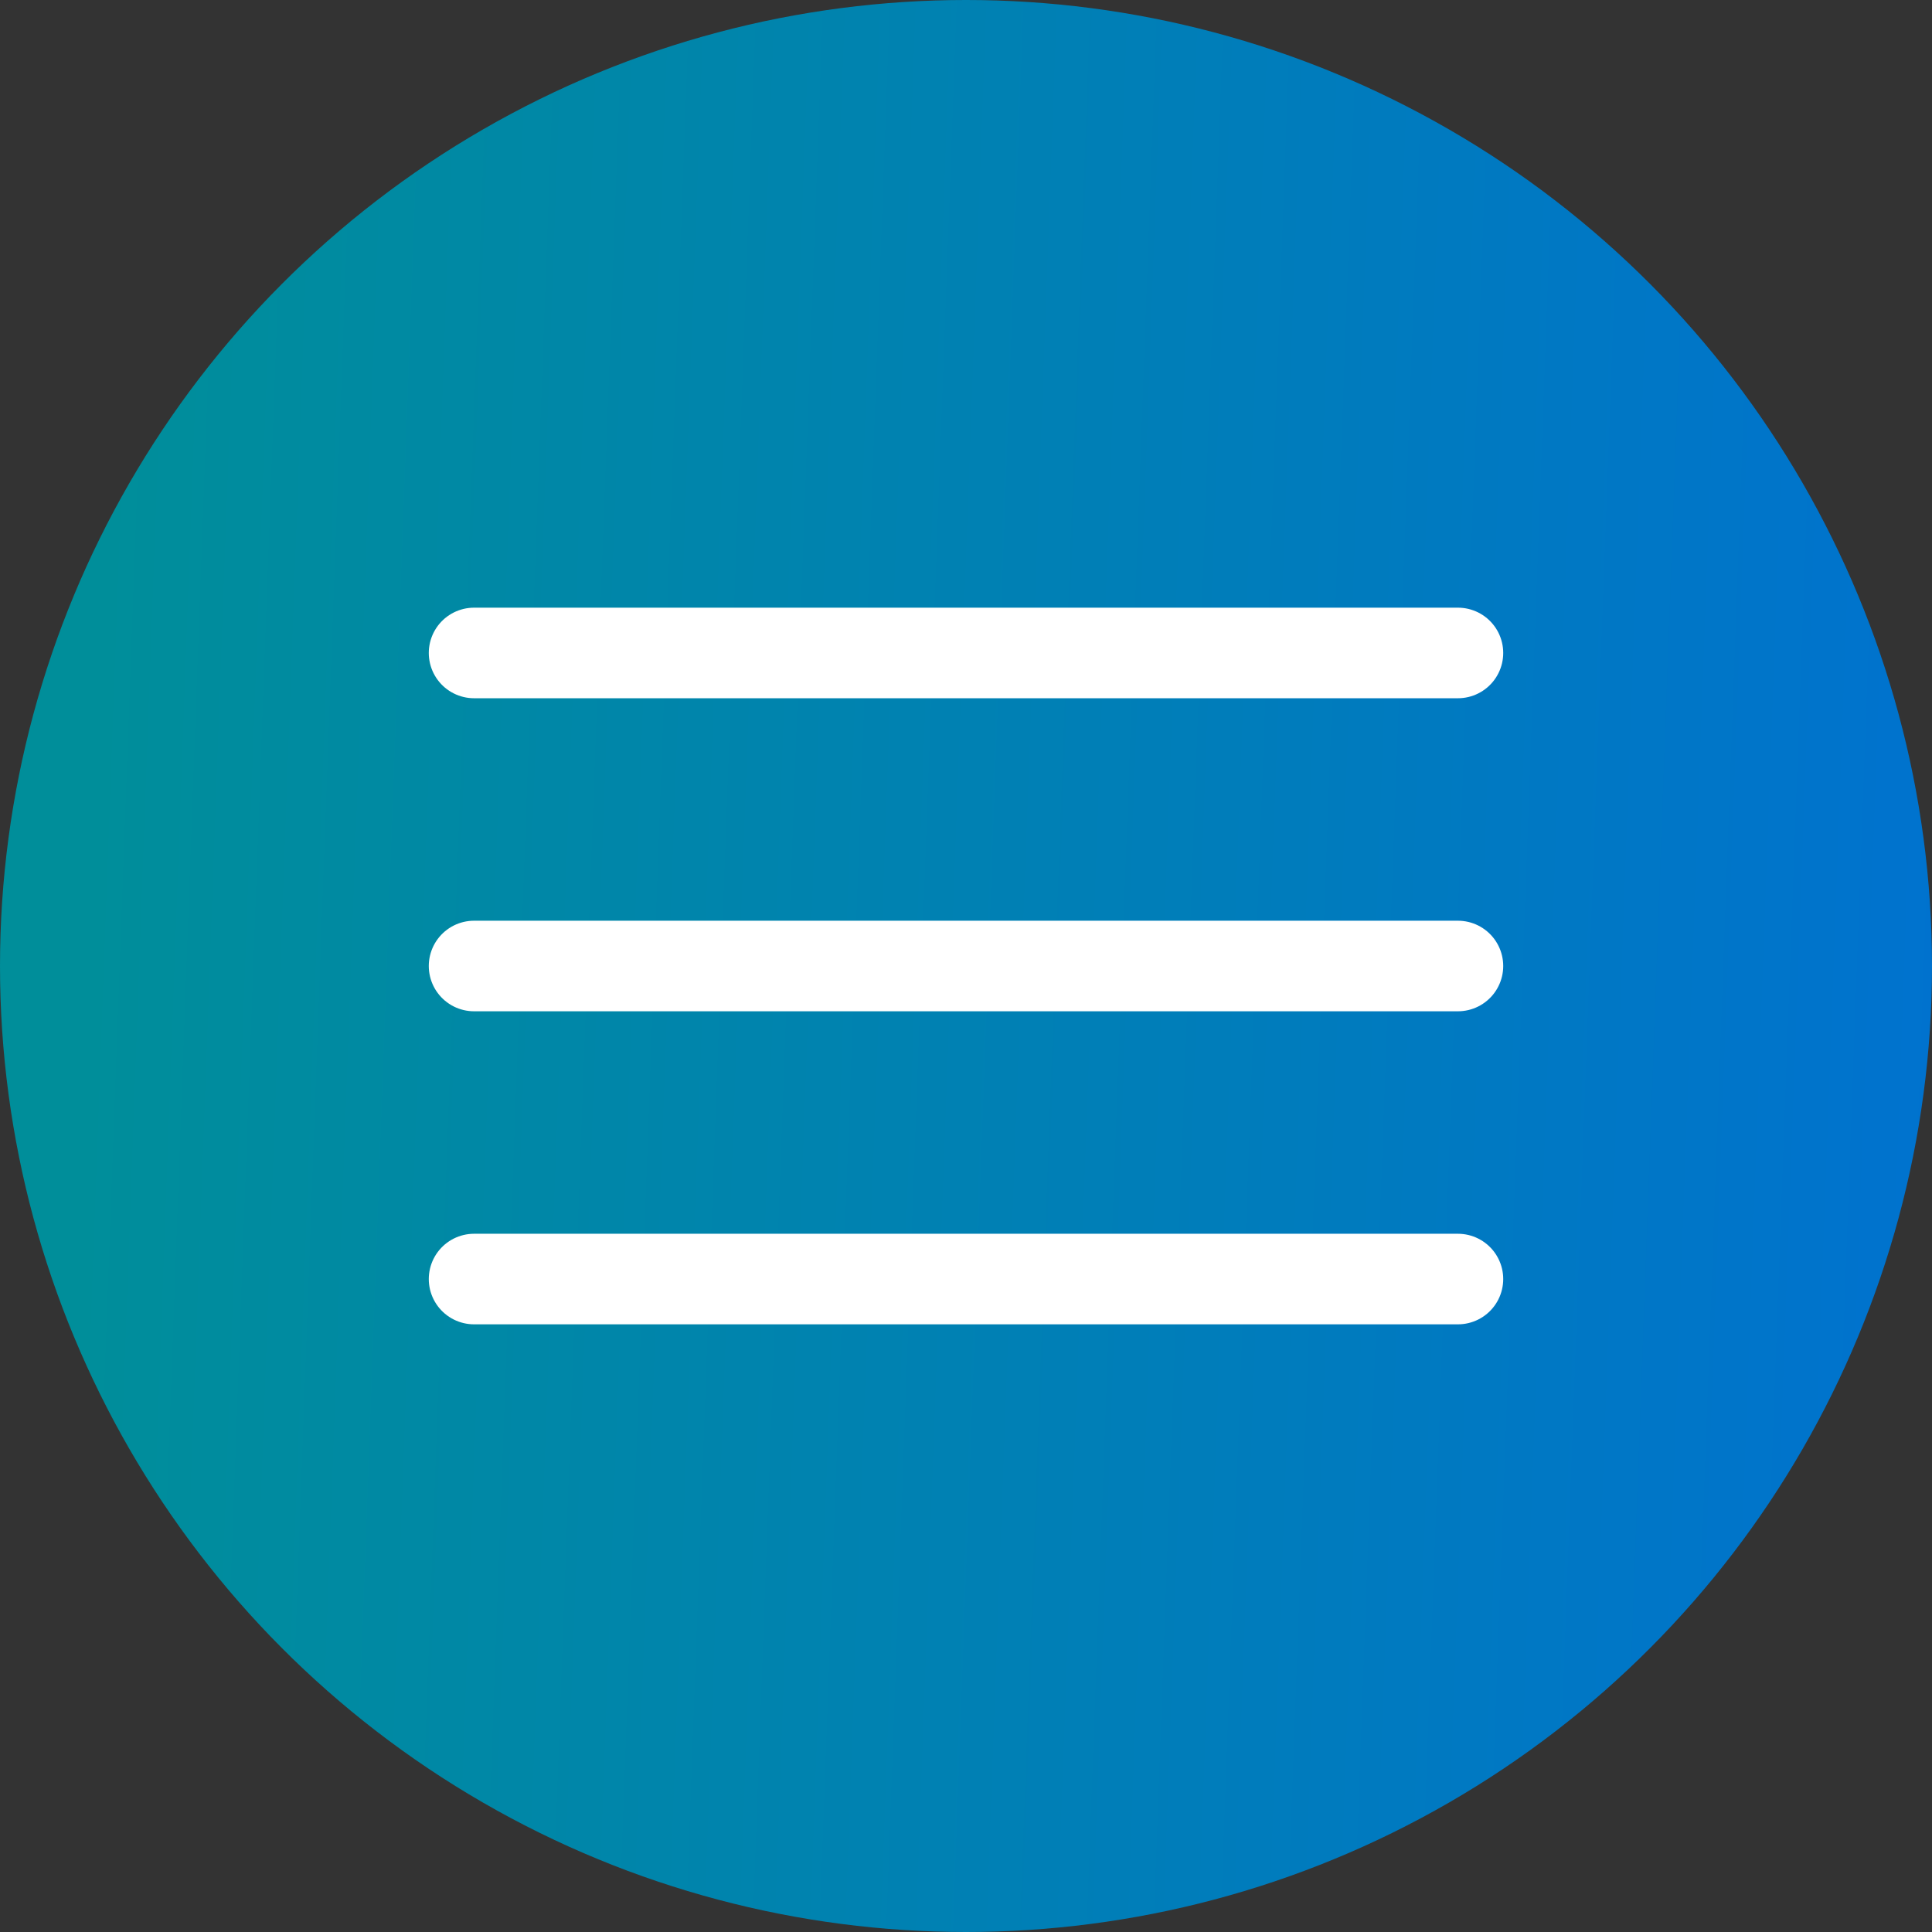 <svg width="32" height="32" viewBox="0 0 32 32" fill="none" xmlns="http://www.w3.org/2000/svg">
<rect x="0" y="0" width="32" height="32" fill="#333333" stroke="none"/>
<circle cx="16" cy="16" r="16" fill="url(#paint0_linear_761:170)"/>
<path d="M7.852 10.815H24.148" stroke="white" stroke-width="1.5" stroke-linecap="round" stroke-linejoin="round"/>
<path d="M7.852 16H24.148" stroke="white" stroke-width="1.5" stroke-linecap="round" stroke-linejoin="round"/>
<path d="M7.852 21.185H24.148" stroke="white" stroke-width="1.5" stroke-linecap="round" stroke-linejoin="round"/>
<defs>
<linearGradient id="paint0_linear_761:170" x1="2.011" y1="-2.09131e-05" x2="32.962" y2="1.132" gradientUnits="userSpaceOnUse">
<stop stop-color="#008E9A"/>
<stop offset="1" stop-color="#0072CF"/>
</linearGradient>
</defs>
</svg>
